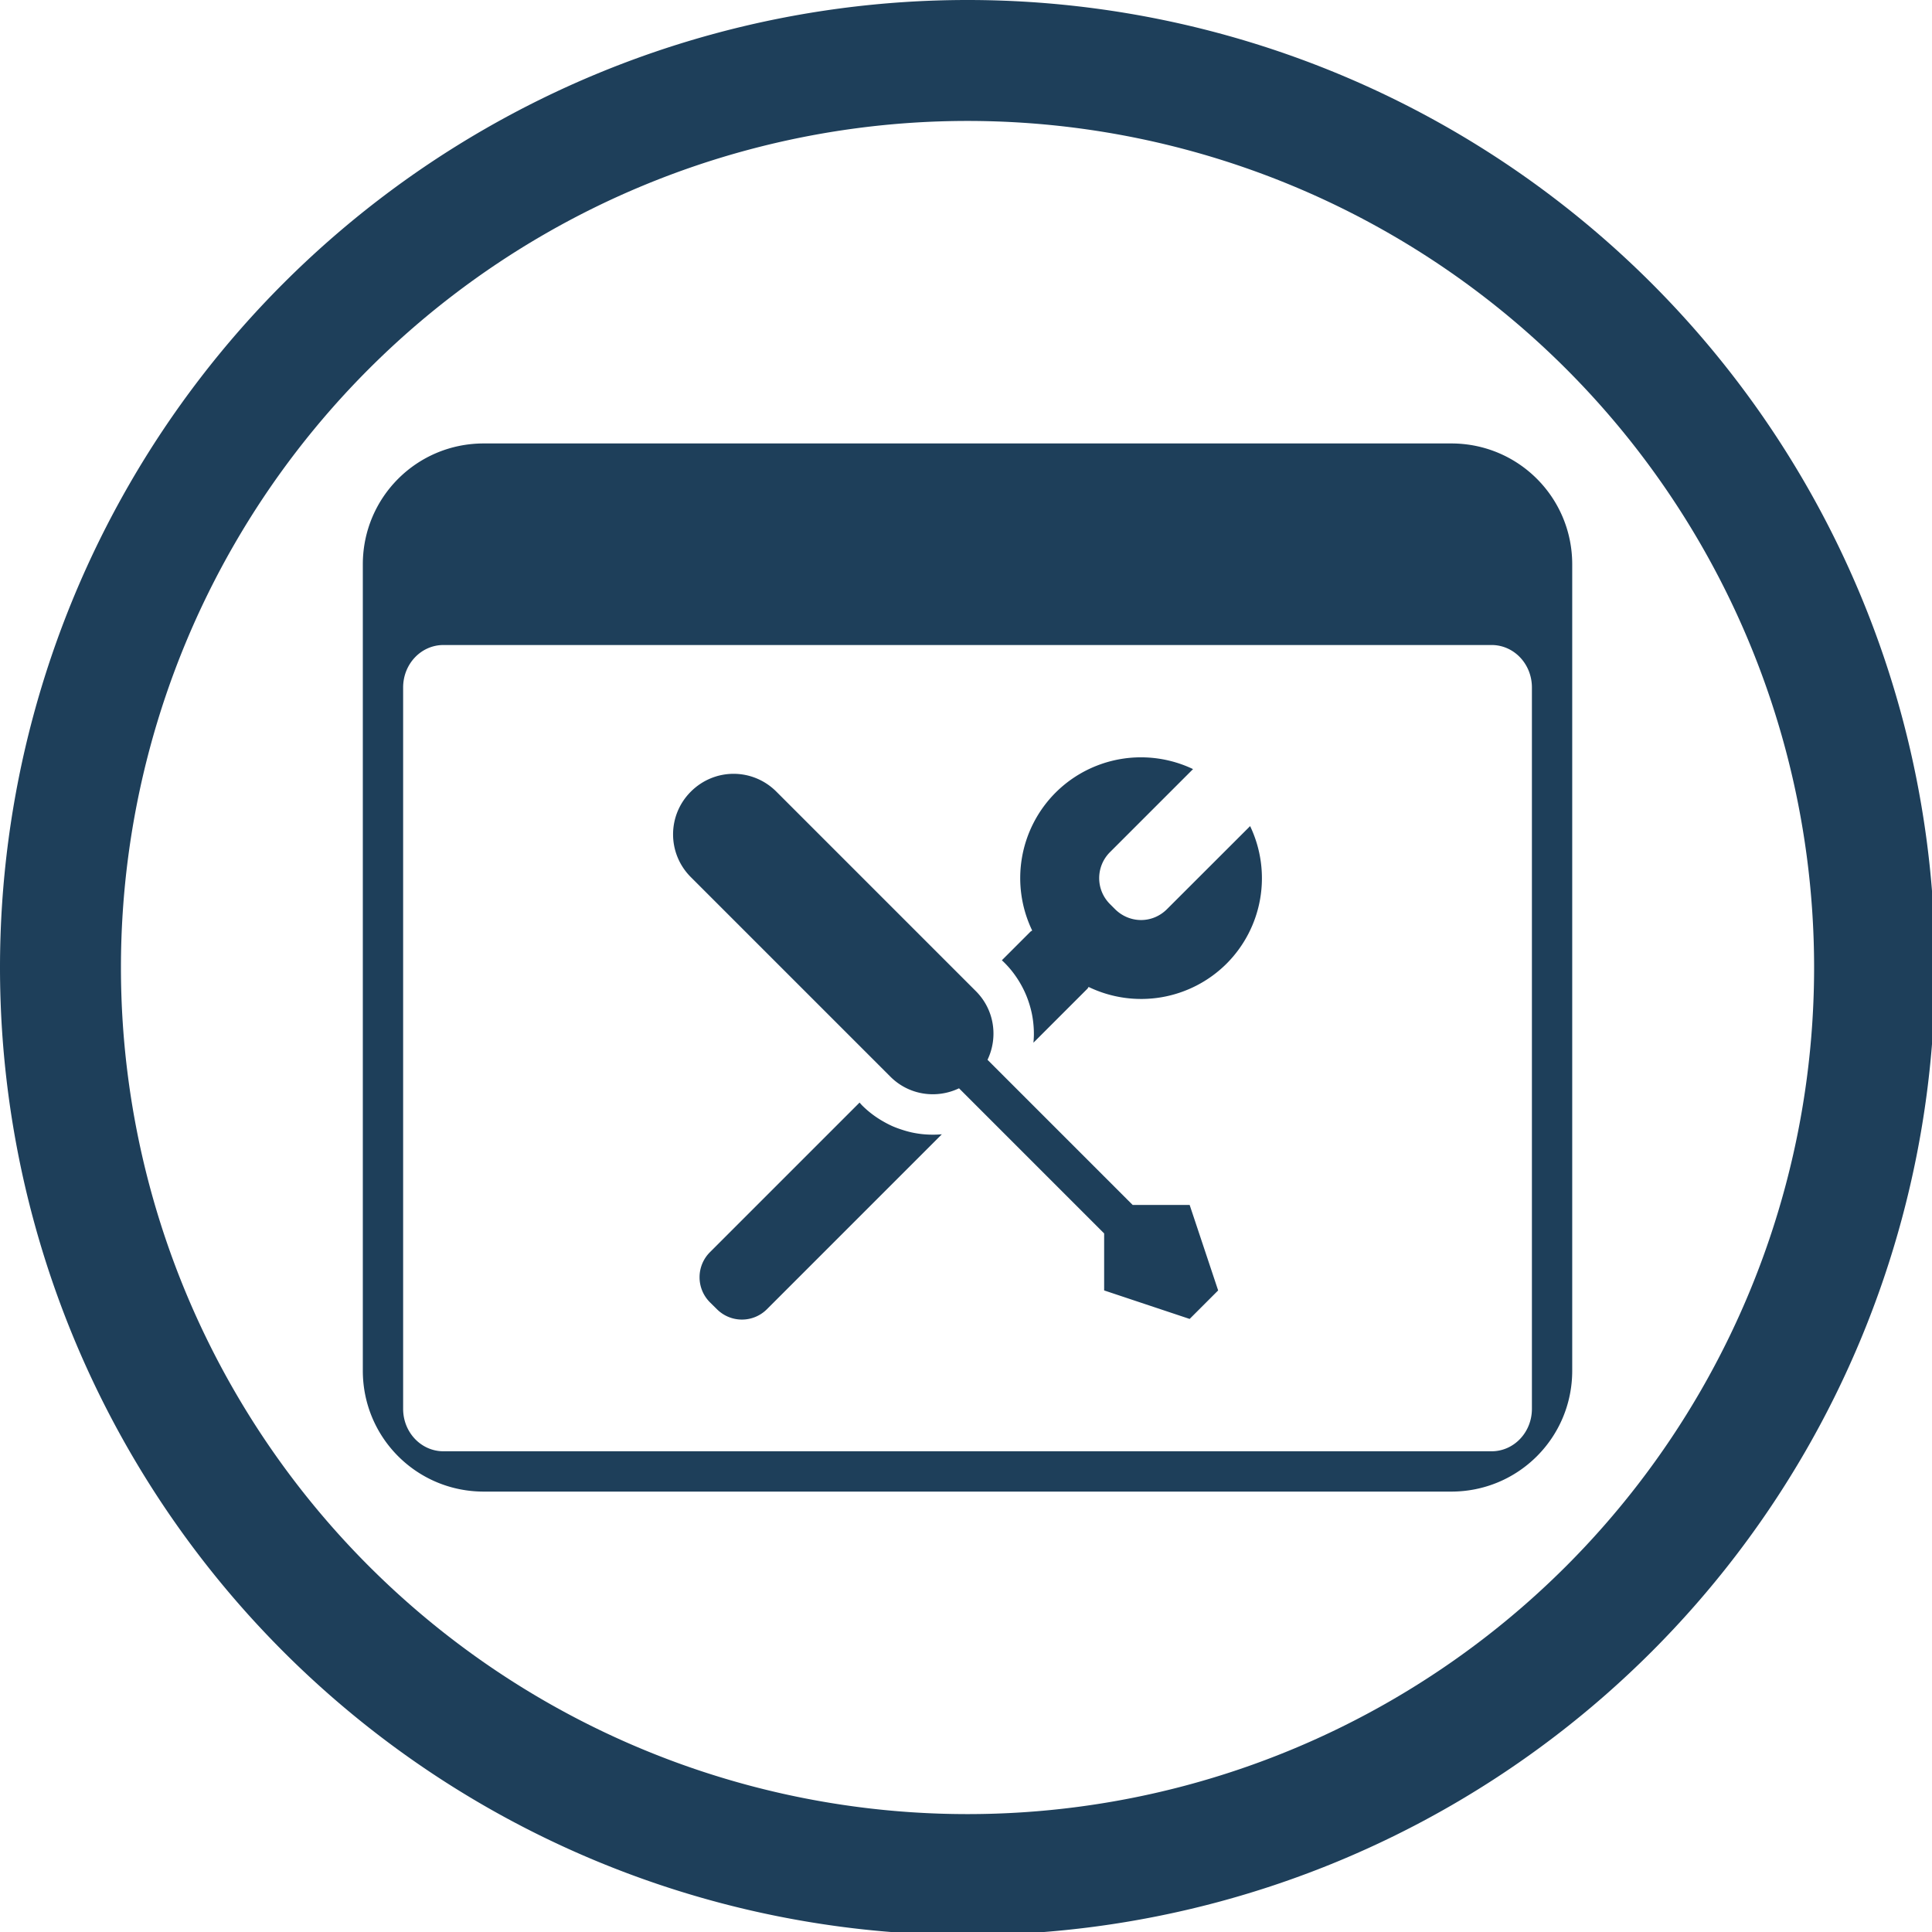 <?xml version="1.0" encoding="UTF-8" standalone="no"?>
<svg
   xmlns:dc="http://purl.org/dc/elements/1.1/"
   xmlns:cc="http://creativecommons.org/ns#"
   xmlns:rdf="http://www.w3.org/1999/02/22-rdf-syntax-ns#"
   xmlns:svg="http://www.w3.org/2000/svg"
   xmlns="http://www.w3.org/2000/svg"
   xmlns:sodipodi="http://sodipodi.sourceforge.net/DTD/sodipodi-0.dtd"
   xmlns:inkscape="http://www.inkscape.org/namespaces/inkscape"
   width="48"
   height="48"
   viewBox="0 0 12.7 12.7"
   version="1.1"
   id="svg4"
   sodipodi:docname="openbox.svg"
   inkscape:version="0.92.5 (2060ec1f9f, 2020-04-08)">
  <defs
     id="defs8">
  <style
     id="current-color-scheme"
     type="text/css">
      .ColorScheme-Highlight {
        color:#1e3f5a;
      }
  </style>
  </defs>
  <path
     class="ColorScheme-Highlight"
     style="fill:currentColor"
     d="M 24 0 A 24 24 0 0 0 0 24 A 24 24 0 0 0 24 48 A 24 24 0 0 0 48 24 A 24 24 0 0 0 24 0 z M 24 3 A 21 21 0 0 1 45 24 A 21 21 0 0 1 24 45 A 21 21 0 0 1 3 24 A 21 21 0 0 1 24 3 z M 12 11 C 10.338 11 9 12.338 9 14 L 9 34 C 9 35.662 10.338 37 12 37 L 36 37 C 37.662 37 39 35.662 39 34 L 39 14 C 39 12.338 37.662 11 36 11 L 12 11 z M 11 16 L 37 16 C 37.554 16 38 16.47 38 17.053 L 38 34.947 C 38 35.53 37.554 36 37 36 L 11 36 C 10.446 36 10 35.53 10 34.947 L 10 17.053 C 10 16.47 10.446 16 11 16 z M 28.438 18.789 A 3 3 0 0 0 26.184 19.662 A 3 3 0 0 0 25.604 23.082 C 25.59 23.094 25.573 23.099 25.561 23.111 L 24.852 23.82 A 2.5 2.5 0 0 1 24.914 23.879 A 2.5 2.5 0 0 1 25.082 24.064 A 2.5 2.5 0 0 1 25.23 24.266 A 2.5 2.5 0 0 1 25.357 24.48 A 2.5 2.5 0 0 1 25.463 24.707 A 2.5 2.5 0 0 1 25.545 24.943 A 2.5 2.5 0 0 1 25.604 25.186 A 2.5 2.5 0 0 1 25.637 25.434 A 2.5 2.5 0 0 1 25.646 25.684 A 2.5 2.5 0 0 1 25.635 25.865 L 26.975 24.525 C 26.987 24.513 26.992 24.496 27.004 24.482 A 3 3 0 0 0 30.426 23.904 A 3 3 0 0 0 31.01 20.492 L 28.947 22.553 C 28.769 22.731 28.538 22.822 28.305 22.822 C 28.072 22.822 27.839 22.731 27.66 22.553 L 27.533 22.426 C 27.355 22.247 27.266 22.016 27.266 21.783 C 27.266 21.55 27.355 21.317 27.533 21.139 L 29.594 19.078 A 3 3 0 0 0 28.438 18.789 z M 18.197 19.195 C 17.814 19.195 17.431 19.343 17.137 19.637 C 16.549 20.224 16.549 21.17 17.137 21.758 L 22.086 26.707 C 22.549 27.17 23.232 27.262 23.789 26.996 L 27.389 30.596 L 27.389 32.01 L 29.51 32.717 L 30.217 32.01 L 29.51 29.889 L 28.096 29.889 L 24.496 26.289 C 24.762 25.732 24.67 25.049 24.207 24.586 L 19.258 19.637 C 18.964 19.343 18.581 19.195 18.197 19.195 z M 21.322 27.35 L 17.611 31.061 C 17.267 31.405 17.267 31.961 17.611 32.305 L 17.783 32.475 C 18.127 32.819 18.681 32.819 19.025 32.475 L 23.363 28.137 A 2.5 2.5 0 0 1 23.359 28.137 A 2.5 2.5 0 0 1 23.109 28.146 A 2.5 2.5 0 0 1 22.861 28.131 A 2.5 2.5 0 0 1 22.613 28.09 A 2.5 2.5 0 0 1 22.373 28.023 A 2.5 2.5 0 0 1 22.139 27.936 A 2.5 2.5 0 0 1 21.916 27.822 A 2.5 2.5 0 0 1 21.705 27.689 A 2.5 2.5 0 0 1 21.508 27.535 A 2.5 2.5 0 0 1 21.379 27.414 A 2.5 2.5 0 0 1 21.322 27.35 z "
     transform="scale(0.265)"
     id="path833" />
</svg>
